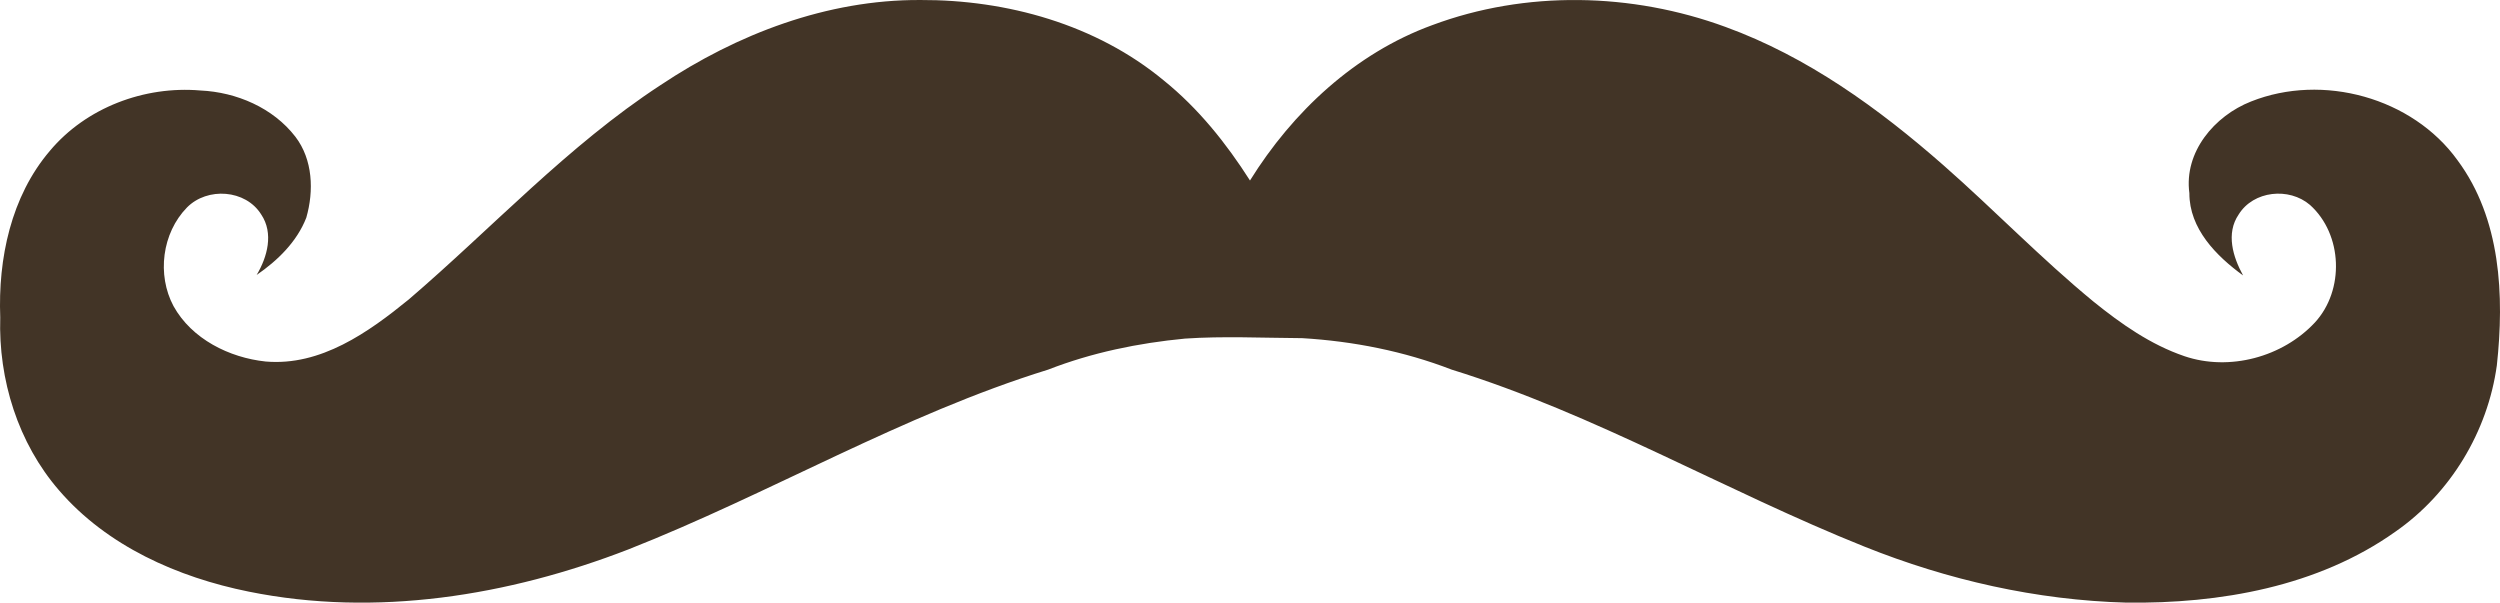 <?xml version="1.0" encoding="UTF-8"?>
<svg width="224px" height="54px" viewBox="0 0 224 54" version="1.1" xmlns="http://www.w3.org/2000/svg" xmlns:xlink="http://www.w3.org/1999/xlink">
    <!-- Generator: Sketch 52 (66869) - http://www.bohemiancoding.com/sketch -->
    <title>handlebars-logo</title>
    <desc>Created with Sketch.</desc>
    <g id="Logos" stroke="none" stroke-width="1" fill="none" fill-rule="evenodd">
        <g id="handlebars-logo" fill="#423426">
            <path d="M82.439,0 C90.226,-0.033 98.212,2.191 104.264,7.201 C107.366,9.7 109.871,12.835 111.999,16.173 C115.827,10.014 121.418,4.78 128.314,2.258 C136.716,-0.882 146.214,-0.665 154.602,2.412 C161.929,5.075 168.335,9.714 174.145,14.817 C178.69,18.811 182.897,23.18 187.577,27.024 C190.044,29.016 192.694,30.883 195.728,31.915 C199.759,33.284 204.528,31.992 207.411,28.9 C210.081,26.007 209.916,21.005 206.975,18.362 C205.104,16.756 201.906,17.079 200.583,19.22 C199.425,20.919 200.074,23.036 200.981,24.68 C198.572,22.93 196.159,20.489 196.168,17.306 C195.67,13.626 198.412,10.38 201.698,9.092 C208.109,6.54 216.148,8.74 220.194,14.359 C224.085,19.602 224.395,26.494 223.717,32.739 C222.898,38.672 219.564,44.209 214.621,47.643 C207.683,52.572 198.887,54.101 190.519,53.995 C182.475,53.778 174.513,51.969 167.06,48.979 C154.597,43.992 142.934,37.099 130.063,33.116 C125.794,31.466 121.254,30.574 116.689,30.299 C113.055,30.275 109.609,30.106 106.178,30.338 C101.992,30.738 97.829,31.592 93.909,33.12 C80.821,37.172 68.983,44.238 56.282,49.235 C45.558,53.387 33.677,55.317 22.294,53.011 C15.927,51.728 9.588,48.926 5.29,43.934 C1.612,39.69 -0.151,34.008 0.022,28.442 C-0.181,23.19 0.977,17.61 4.466,13.519 C7.712,9.642 12.941,7.674 17.962,8.108 C21.193,8.258 24.469,9.661 26.466,12.251 C28.036,14.301 28.133,17.108 27.444,19.505 C26.606,21.661 24.876,23.344 22.996,24.637 C23.956,23.026 24.537,20.899 23.403,19.215 C22.008,16.973 18.572,16.746 16.755,18.588 C14.516,20.88 14.046,24.622 15.548,27.429 C17.176,30.372 20.545,32.05 23.805,32.392 C28.739,32.817 33.017,29.773 36.637,26.822 C44.128,20.402 50.873,13.057 59.184,7.626 C66.036,3.054 74.109,-0.038 82.439,0.001 L82.439,0 Z" id="Path"></path>
        </g>
    </g>
</svg>